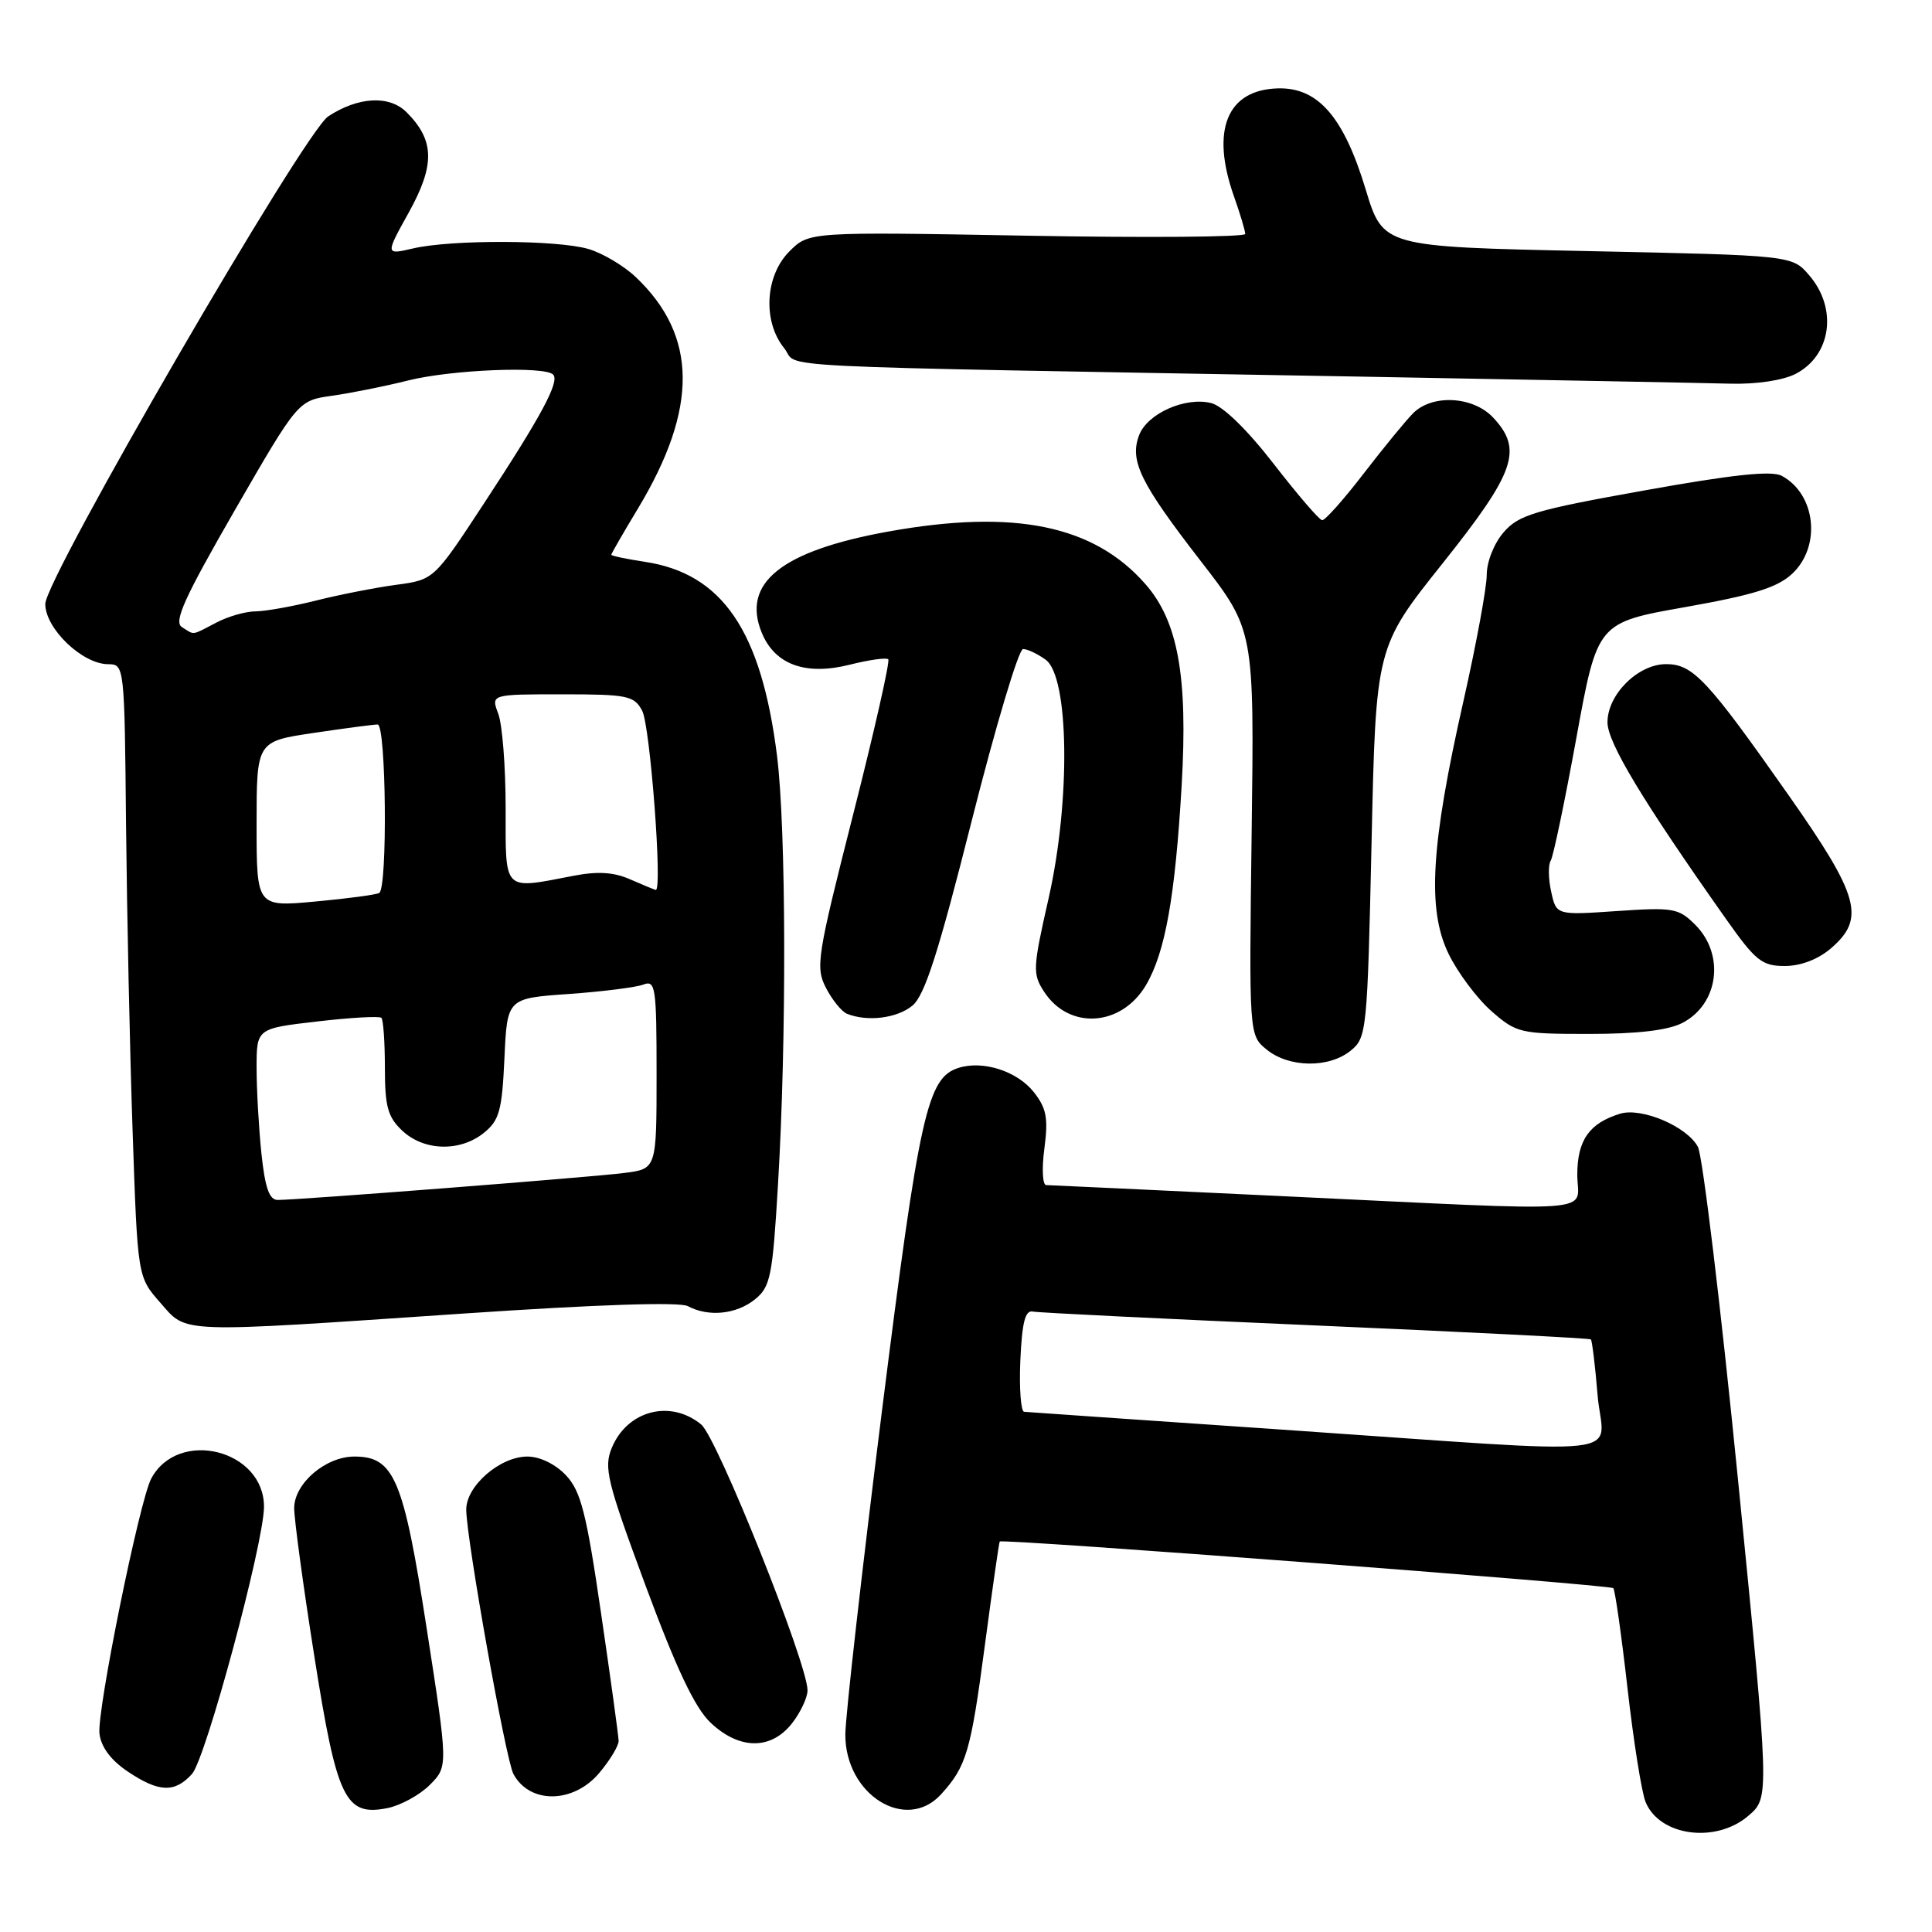 <?xml version="1.0" encoding="UTF-8" standalone="no"?>
<!DOCTYPE svg PUBLIC "-//W3C//DTD SVG 1.1//EN" "http://www.w3.org/Graphics/SVG/1.1/DTD/svg11.dtd" >
<svg xmlns="http://www.w3.org/2000/svg" xmlns:xlink="http://www.w3.org/1999/xlink" version="1.1" viewBox="0 0 256 256">
 <g >
 <path fill="currentColor"
d=" M 231.68 240.59 C 234.48 238.19 234.48 238.19 230.30 196.13 C 228.00 173.00 225.60 153.12 224.98 151.96 C 223.53 149.26 217.53 146.71 214.68 147.57 C 210.59 148.82 209.00 151.08 209.00 155.65 C 209.00 160.86 213.20 160.55 170.00 158.50 C 153.22 157.70 139.10 157.04 138.62 157.03 C 138.14 157.01 138.03 154.82 138.39 152.15 C 138.91 148.17 138.67 146.85 137.00 144.73 C 134.81 141.94 130.26 140.47 127.01 141.50 C 122.87 142.81 121.83 147.47 116.86 186.98 C 114.20 208.17 112.02 227.45 112.01 229.83 C 111.99 237.82 120.06 242.85 124.70 237.75 C 128.06 234.06 128.63 232.11 130.50 218.00 C 131.49 210.57 132.37 204.39 132.47 204.26 C 132.77 203.85 213.31 209.98 213.77 210.44 C 214.00 210.67 214.85 216.63 215.65 223.68 C 216.45 230.73 217.53 237.53 218.05 238.78 C 219.91 243.31 227.38 244.30 231.68 240.59 Z  M 56.94 236.52 C 59.38 234.08 59.38 234.08 56.54 215.79 C 53.47 195.94 52.23 193.00 46.96 193.00 C 43.15 193.00 39.00 196.55 38.98 199.82 C 38.98 201.30 40.17 210.11 41.64 219.40 C 44.64 238.44 45.73 240.70 51.35 239.58 C 53.08 239.23 55.60 237.86 56.94 236.52 Z  M 79.41 234.92 C 80.83 233.23 81.99 231.32 81.97 230.67 C 81.96 230.03 80.91 222.41 79.64 213.74 C 77.70 200.45 76.97 197.60 75.00 195.49 C 73.59 194.00 71.54 193.00 69.88 193.00 C 66.24 193.00 61.74 196.92 61.78 200.06 C 61.83 204.12 67.02 233.17 68.03 235.06 C 70.18 239.07 75.98 239.00 79.41 234.92 Z  M 25.44 235.06 C 27.26 233.05 34.93 204.60 34.98 199.70 C 35.04 192.11 23.63 189.22 20.04 195.92 C 18.48 198.84 12.83 226.69 13.18 229.72 C 13.39 231.49 14.69 233.23 16.90 234.72 C 21.05 237.51 23.15 237.59 25.44 235.06 Z  M 104.93 228.37 C 106.07 226.92 107.00 224.94 107.00 223.98 C 107.00 220.42 95.03 190.49 92.91 188.75 C 88.83 185.40 83.12 186.89 81.07 191.84 C 79.98 194.47 80.42 196.27 85.55 210.13 C 89.63 221.13 92.07 226.28 94.14 228.25 C 97.94 231.86 102.14 231.91 104.93 228.37 Z  M 61.45 174.05 C 79.15 172.85 90.04 172.49 91.14 173.07 C 93.87 174.54 97.58 174.16 100.04 172.17 C 102.09 170.51 102.37 169.14 103.09 156.92 C 104.24 137.71 104.17 109.83 102.96 100.15 C 100.88 83.56 95.71 75.98 85.42 74.44 C 82.99 74.07 81.00 73.65 81.00 73.51 C 81.00 73.36 82.59 70.60 84.54 67.37 C 92.52 54.11 92.44 44.50 84.26 36.73 C 82.66 35.21 79.81 33.52 77.93 32.98 C 73.74 31.78 59.84 31.74 54.77 32.91 C 51.04 33.78 51.04 33.78 54.19 28.11 C 57.66 21.83 57.59 18.59 53.87 14.87 C 51.59 12.59 47.47 12.81 43.49 15.42 C 40.31 17.50 6.00 76.64 6.00 80.03 C 6.00 83.29 10.91 88.00 14.33 88.01 C 16.48 88.02 16.50 88.18 16.70 109.26 C 16.82 120.94 17.20 139.20 17.57 149.84 C 18.23 169.19 18.23 169.19 21.22 172.59 C 24.84 176.72 23.09 176.65 61.45 174.05 Z  M 178.97 139.22 C 181.10 137.50 181.18 136.66 181.74 111.59 C 182.31 85.74 182.31 85.74 191.16 74.64 C 200.81 62.53 201.83 59.57 197.83 55.31 C 195.18 52.50 189.79 52.21 187.25 54.75 C 186.29 55.71 183.34 59.31 180.69 62.75 C 178.05 66.19 175.57 68.97 175.19 68.93 C 174.81 68.90 171.92 65.53 168.76 61.45 C 165.24 56.91 162.04 53.80 160.49 53.41 C 157.07 52.55 152.03 54.79 150.94 57.66 C 149.65 61.05 151.08 63.98 159.11 74.35 C 166.20 83.50 166.20 83.50 165.85 110.34 C 165.50 137.18 165.50 137.18 167.86 139.09 C 170.82 141.49 176.10 141.55 178.97 139.22 Z  M 222.93 135.54 C 227.73 133.05 228.59 126.50 224.63 122.54 C 222.42 120.33 221.72 120.21 214.24 120.72 C 206.22 121.27 206.22 121.27 205.54 118.16 C 205.16 116.45 205.13 114.59 205.48 114.04 C 205.82 113.48 207.35 106.16 208.88 97.76 C 211.66 82.50 211.66 82.50 223.32 80.44 C 232.39 78.83 235.53 77.85 237.49 76.01 C 241.35 72.38 240.61 65.47 236.09 63.05 C 234.76 62.33 229.58 62.88 217.86 64.99 C 203.39 67.58 201.24 68.22 199.25 70.52 C 197.97 71.99 197.00 74.43 197.00 76.18 C 197.00 77.86 195.61 85.38 193.92 92.87 C 189.59 112.01 189.09 120.49 191.93 126.36 C 193.14 128.86 195.70 132.28 197.60 133.96 C 200.95 136.89 201.41 137.00 210.58 137.00 C 216.98 137.00 221.03 136.52 222.93 135.54 Z  M 120.90 133.25 C 122.53 131.91 124.35 126.22 128.76 108.75 C 131.92 96.24 134.98 86.01 135.56 86.00 C 136.14 86.00 137.49 86.64 138.56 87.42 C 141.67 89.69 141.87 106.12 138.95 119.01 C 136.84 128.32 136.80 129.05 138.37 131.44 C 141.68 136.50 148.60 136.04 151.85 130.53 C 154.40 126.20 155.72 118.82 156.58 103.99 C 157.41 89.59 156.09 82.31 151.76 77.38 C 144.91 69.58 134.40 67.43 117.72 70.43 C 103.53 72.99 98.21 77.25 100.95 83.87 C 102.69 88.08 106.76 89.55 112.62 88.07 C 115.16 87.43 117.45 87.11 117.70 87.36 C 117.95 87.61 115.86 96.86 113.05 107.91 C 108.25 126.80 108.04 128.17 109.45 130.91 C 110.28 132.51 111.53 134.05 112.23 134.33 C 114.93 135.42 118.87 134.93 120.90 133.25 Z  M 242.61 125.66 C 247.21 121.70 246.39 118.75 237.00 105.37 C 226.24 90.05 224.33 88.00 220.77 88.00 C 217.05 88.00 213.00 92.02 213.00 95.71 C 213.00 98.39 217.65 106.11 228.69 121.75 C 232.62 127.32 233.47 128.00 236.49 128.00 C 238.61 128.00 240.91 127.12 242.61 125.66 Z  M 237.93 49.54 C 242.66 47.09 243.52 40.88 239.73 36.48 C 237.47 33.84 237.47 33.84 210.36 33.27 C 183.26 32.70 183.26 32.70 180.96 25.10 C 178.05 15.48 174.64 11.56 169.32 11.71 C 162.58 11.90 160.41 17.24 163.50 26.00 C 164.33 28.34 165.00 30.59 165.00 31.00 C 165.00 31.41 151.99 31.52 136.10 31.23 C 107.20 30.71 107.20 30.71 104.60 33.31 C 101.37 36.54 101.04 42.59 103.91 46.14 C 106.08 48.83 98.35 48.45 179.50 49.89 C 203.70 50.33 226.11 50.75 229.30 50.84 C 232.74 50.93 236.25 50.40 237.93 49.54 Z  M 170.00 189.44 C 151.57 188.18 136.14 187.11 135.70 187.07 C 135.27 187.03 135.04 183.96 135.20 180.25 C 135.43 175.21 135.84 173.57 136.86 173.79 C 137.60 173.94 154.48 174.77 174.36 175.63 C 194.23 176.49 210.63 177.32 210.80 177.48 C 210.96 177.64 211.37 180.97 211.69 184.88 C 212.40 193.31 217.79 192.72 170.00 189.44 Z  M 34.64 152.85 C 34.29 149.47 34.00 144.36 34.00 141.50 C 34.00 136.28 34.00 136.28 42.04 135.35 C 46.46 134.83 50.29 134.62 50.54 134.87 C 50.79 135.13 51.00 138.10 51.00 141.49 C 51.00 146.64 51.38 148.01 53.31 149.83 C 56.19 152.53 60.98 152.65 64.13 150.10 C 66.17 148.45 66.52 147.14 66.84 140.24 C 67.20 132.28 67.20 132.28 75.35 131.71 C 79.83 131.39 84.29 130.83 85.25 130.46 C 86.86 129.84 87.00 130.79 87.00 142.33 C 87.00 154.88 87.00 154.88 82.75 155.42 C 78.45 155.98 39.59 159.00 36.80 159.00 C 35.68 159.00 35.12 157.39 34.64 152.85 Z  M 34.00 109.21 C 34.00 98.24 34.00 98.24 41.54 97.12 C 45.69 96.50 49.51 96.00 50.04 96.00 C 51.17 96.00 51.37 117.66 50.25 118.32 C 49.84 118.56 46.01 119.07 41.75 119.46 C 34.00 120.17 34.00 120.17 34.00 109.21 Z  M 83.48 116.51 C 81.33 115.56 79.18 115.43 75.98 116.05 C 66.56 117.86 67.00 118.30 67.00 107.07 C 67.00 101.60 66.56 95.98 66.02 94.57 C 65.05 92.00 65.05 92.00 74.49 92.00 C 83.16 92.00 84.02 92.18 85.09 94.17 C 86.15 96.15 87.81 118.11 86.89 117.92 C 86.68 117.87 85.14 117.24 83.48 116.51 Z  M 24.10 83.09 C 22.99 82.38 24.43 79.21 31.10 67.63 C 39.50 53.07 39.50 53.07 44.00 52.44 C 46.48 52.09 51.04 51.18 54.14 50.40 C 59.87 48.98 72.15 48.48 73.29 49.63 C 74.20 50.53 71.75 55.10 64.16 66.66 C 57.50 76.82 57.50 76.82 52.50 77.49 C 49.75 77.86 44.96 78.80 41.86 79.58 C 38.75 80.36 35.15 81.00 33.86 81.01 C 32.56 81.01 30.21 81.68 28.64 82.51 C 25.29 84.25 25.84 84.18 24.10 83.09 Z "/>
</g>
</svg>